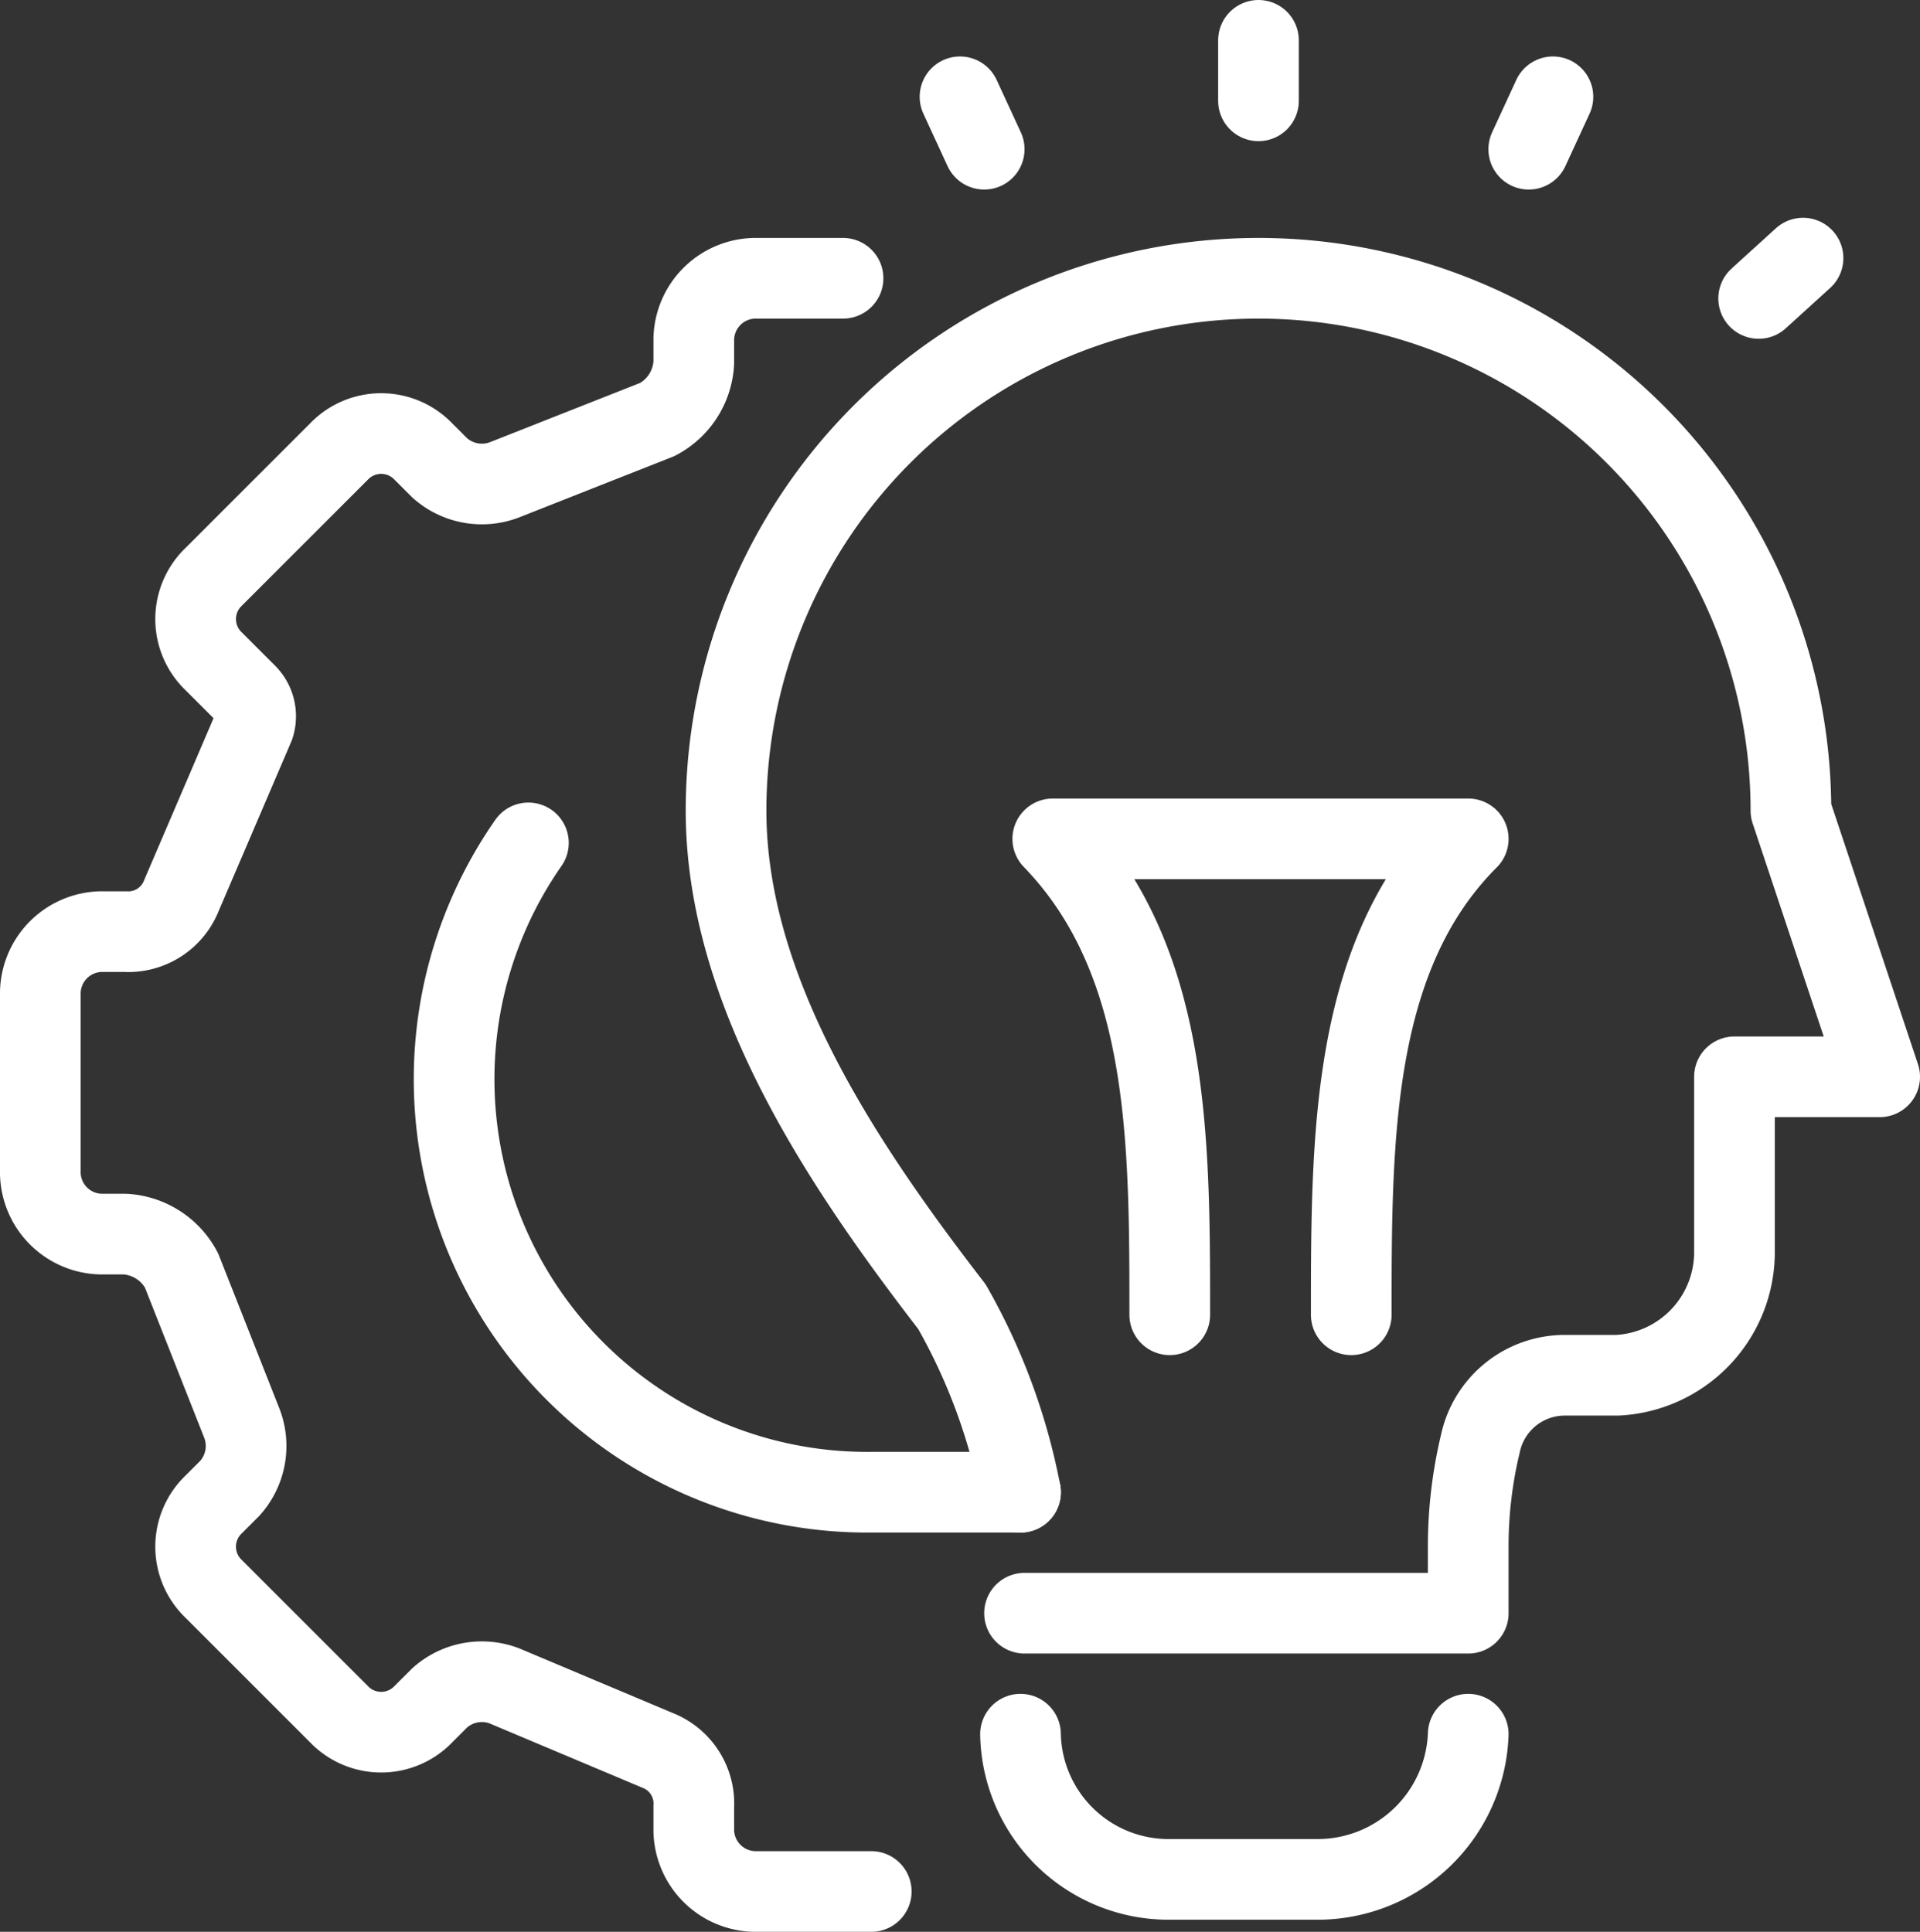 <svg xmlns="http://www.w3.org/2000/svg" width="47.6" height="47.9" viewBox="0 0 47.6 47.9">
  <rect x="0" y="0" width="47.6" height="47.9" fill="#333333" stroke="none"/>
  <g id="business-solution" transform="translate(-0.2 -0.2)">
    <g id="Layer_1-2">
      <g id="creative_idea-innovation">
        <path id="Path_671" data-name="Path 671" d="M25.5,43.2h0a3.671,3.671,0,0,0,3.7,3.6h3.7a3.738,3.738,0,0,0,3.7-3.6h0" fill="none" stroke="#fff" stroke-linecap="round" stroke-linejoin="round" stroke-width="2"/>
        <path id="Path_672" data-name="Path 672" d="M31.4,1.2V2.7" fill="none" stroke="#fff" stroke-linecap="round" stroke-linejoin="round" stroke-width="2"/>
        <path id="Path_673" data-name="Path 673" d="M43.8,7.6l1.1-1" fill="none" stroke="#fff" stroke-linecap="round" stroke-linejoin="round" stroke-width="2"/>
        <path id="Path_674" data-name="Path 674" d="M38.1,3.9l.6-1.3" fill="none" stroke="#fff" stroke-linecap="round" stroke-linejoin="round" stroke-width="2"/>
        <path id="Path_675" data-name="Path 675" d="M24.6,3.9,24,2.6" fill="none" stroke="#fff" stroke-linecap="round" stroke-linejoin="round" stroke-width="2"/>
        <path id="Path_676" data-name="Path 676" d="M25.5,37.2a14.993,14.993,0,0,0-1.7-4.6c-2.7-3.5-5.6-7.8-5.6-12.3a13.2,13.2,0,1,1,26.4,0l2.2,6.6H43.2v4.4a3.058,3.058,0,0,1-2.9,3H39A2.14,2.14,0,0,0,36.9,36h0a10.9,10.9,0,0,0-.3,2.6v1.6h-11" fill="none" stroke="#fff" stroke-linecap="round" stroke-linejoin="round" stroke-width="2"/>
        <path id="Path_677" data-name="Path 677" d="M29.2,32.8c0-4.4,0-8.8-2.9-11.8H36.6c-2.9,2.9-2.9,7.4-2.9,11.8M21.1,7.1H18.9a1.538,1.538,0,0,0-1.5,1.5v.6a1.693,1.693,0,0,1-.9,1.4l-3.8,1.5a1.566,1.566,0,0,1-1.6-.3l-.4-.4a1.45,1.45,0,0,0-2.1,0h0L5.5,14.5a1.45,1.45,0,0,0,0,2.1h0l.8.8a.778.778,0,0,1,.2.8L4.7,22.4a1.416,1.416,0,0,1-1.4.9H2.7a1.538,1.538,0,0,0-1.5,1.5v4.5a1.538,1.538,0,0,0,1.5,1.5h.6a1.693,1.693,0,0,1,1.4.9l1.5,3.8a1.566,1.566,0,0,1-.3,1.6l-.4.4a1.45,1.45,0,0,0,0,2.1h0l3.1,3.1a1.45,1.45,0,0,0,2.1,0h0l.4-.4a1.566,1.566,0,0,1,1.6-.3l3.8,1.6a1.416,1.416,0,0,1,.9,1.4v.6a1.538,1.538,0,0,0,1.5,1.5h2.9" fill="none" stroke="#fff" stroke-linecap="round" stroke-linejoin="round" stroke-width="2"/>
        <path id="Path_678" data-name="Path 678" d="M13.3,21.1a10.241,10.241,0,0,0,8.5,16.1h3.7" fill="none" stroke="#fff" stroke-linecap="round" stroke-linejoin="round" stroke-width="2"/>
      </g>
    </g>
  </g>
</svg>
